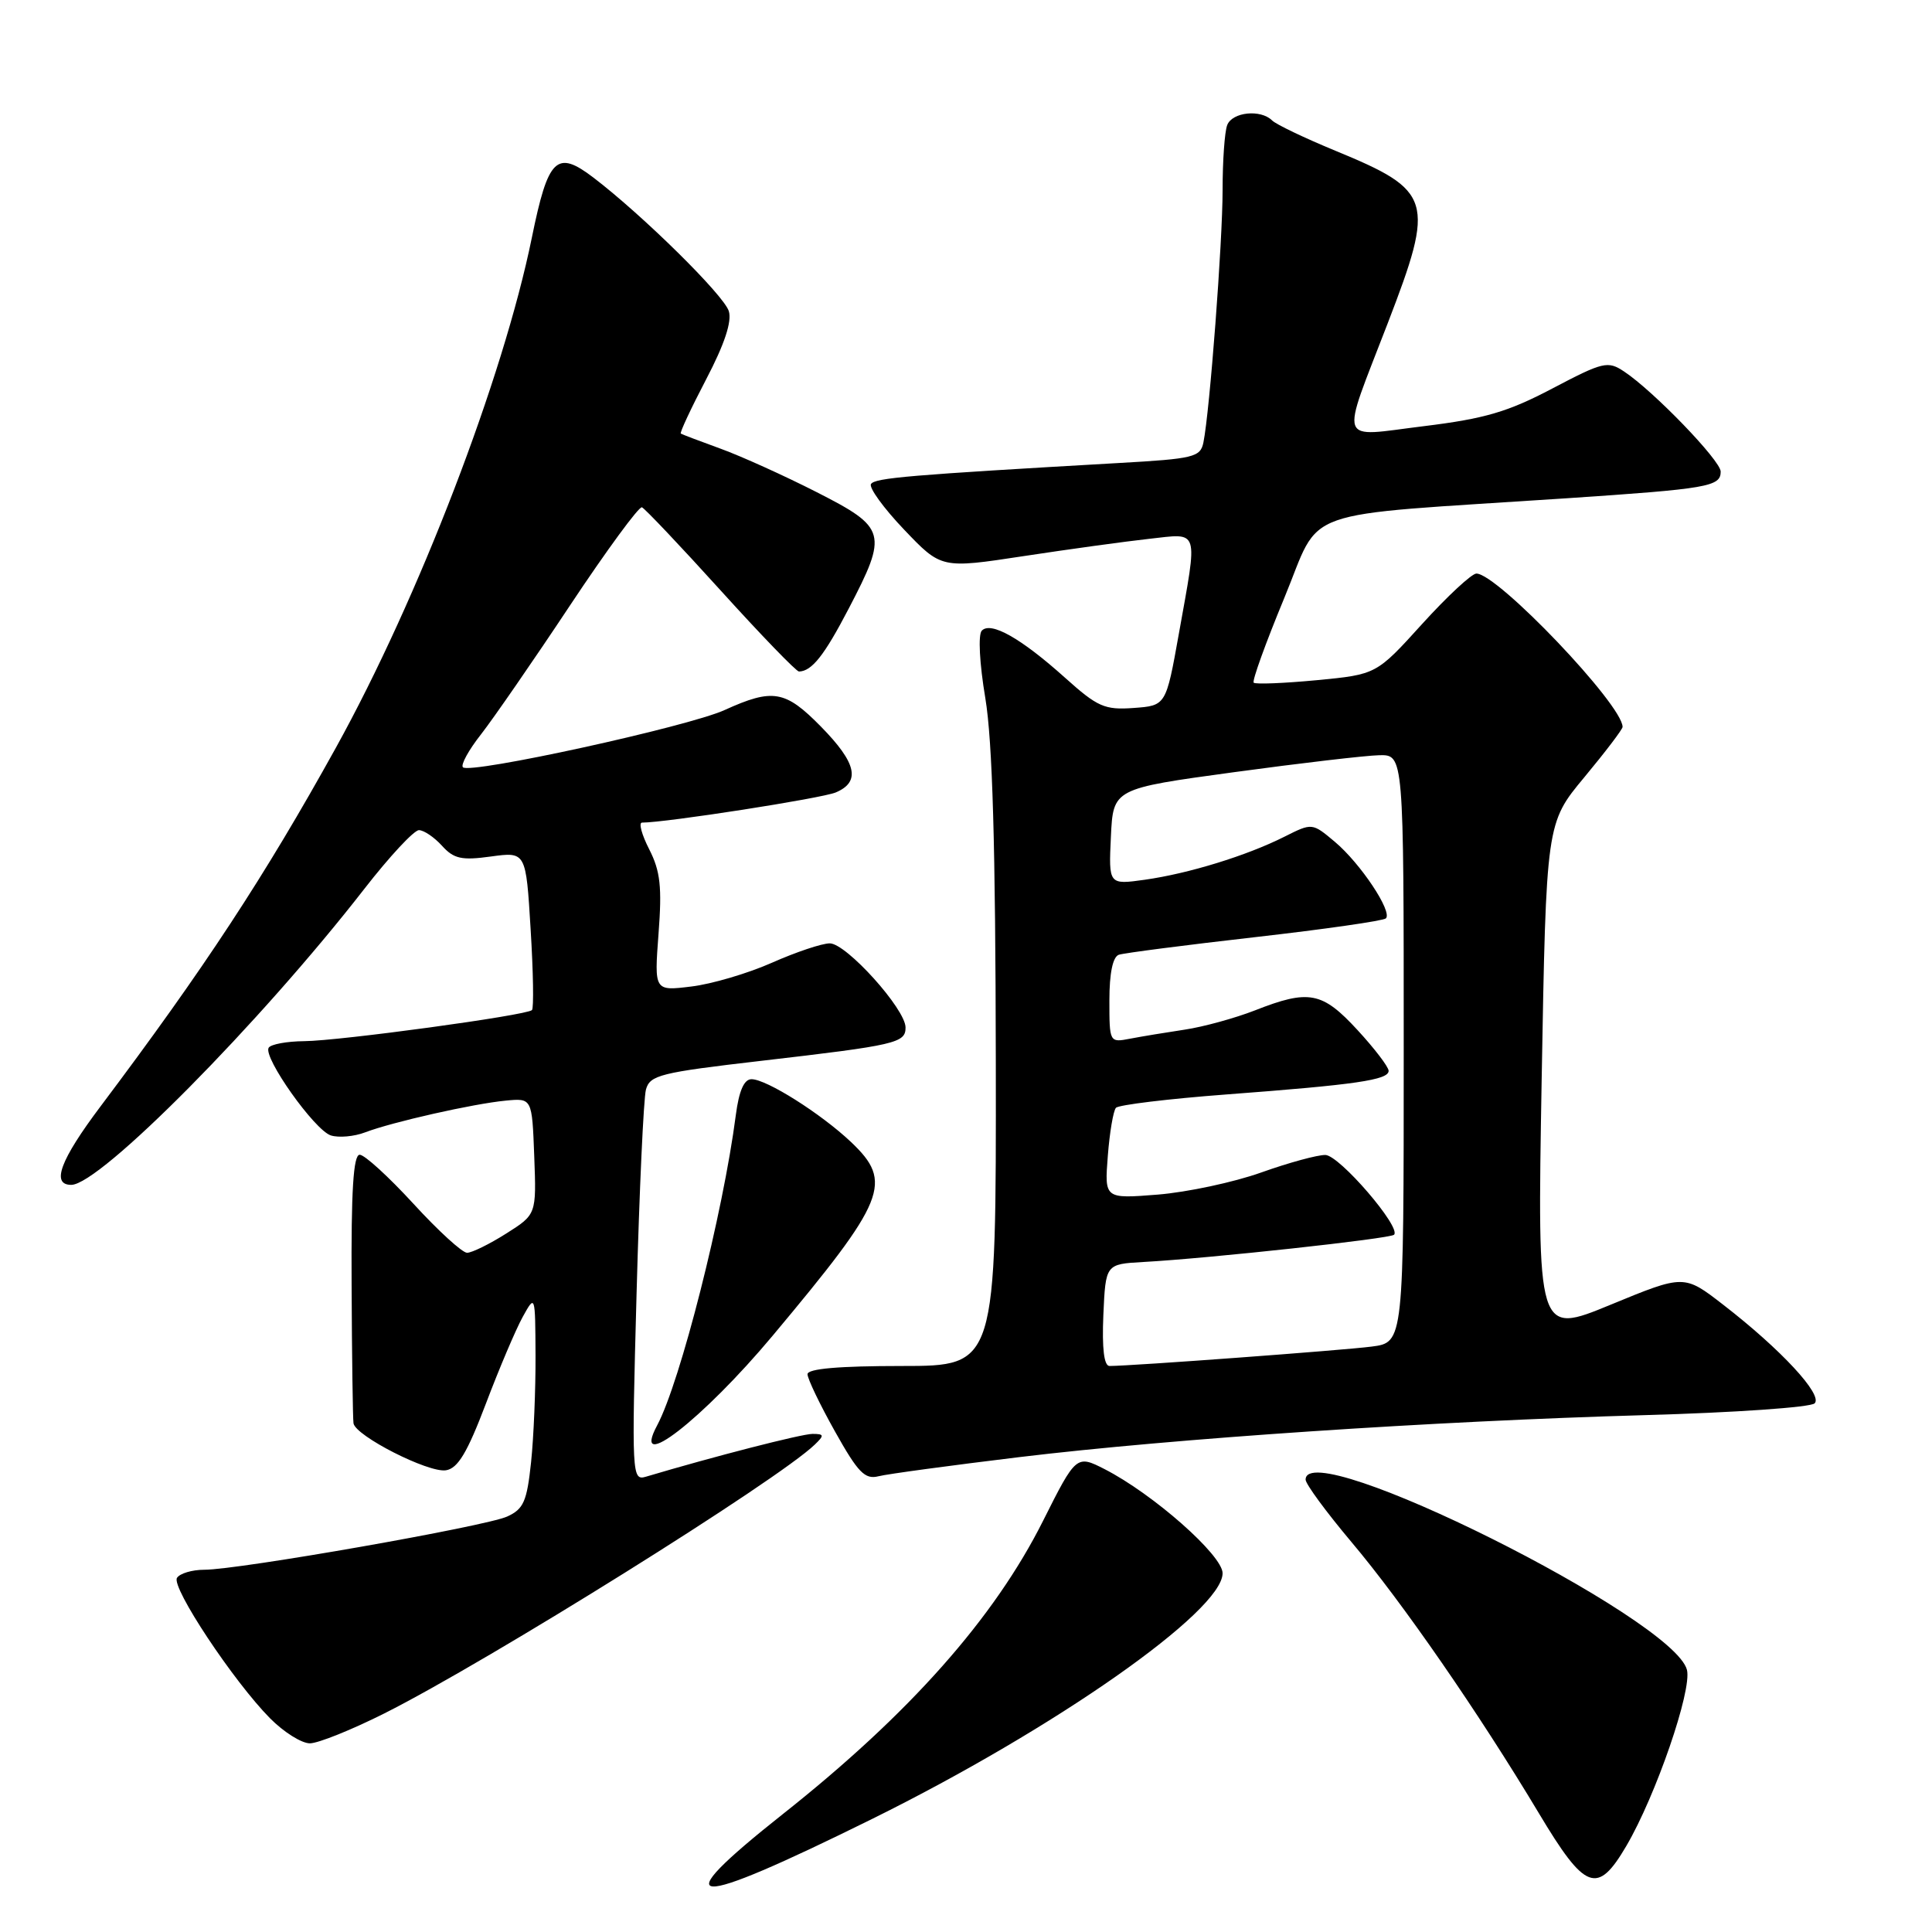 <?xml version="1.0" encoding="UTF-8" standalone="no"?>
<!DOCTYPE svg PUBLIC "-//W3C//DTD SVG 1.1//EN" "http://www.w3.org/Graphics/SVG/1.1/DTD/svg11.dtd" >
<svg xmlns="http://www.w3.org/2000/svg" xmlns:xlink="http://www.w3.org/1999/xlink" version="1.1" viewBox="0 0 256 256">
 <g >
 <path fill="currentColor"
d=" M 115.56 241.02 C 139.83 229.02 162.00 213.48 162.00 208.46 C 162.00 206.08 152.79 197.95 146.35 194.66 C 142.65 192.77 142.57 192.83 138.22 201.50 C 131.75 214.41 120.50 227.10 103.75 240.36 C 87.83 252.97 91.02 253.15 115.56 241.02 Z  M 215.49 244.61 C 219.41 237.93 224.21 223.98 223.53 221.27 C 221.81 214.43 173.00 190.07 173.00 196.06 C 173.00 196.64 175.73 200.35 179.06 204.31 C 185.83 212.33 195.97 227.01 203.90 240.25 C 210.05 250.53 211.66 251.14 215.49 244.61 Z  M 50.94 227.03 C 64.74 220.09 103.05 196.16 107.96 191.42 C 109.25 190.18 109.21 190.00 107.66 190.00 C 106.22 190.00 94.59 192.99 85.59 195.67 C 83.73 196.22 83.69 195.56 84.35 171.37 C 84.72 157.69 85.28 145.55 85.59 144.38 C 86.11 142.46 87.47 142.12 100.83 140.57 C 118.78 138.49 120.00 138.20 119.99 136.14 C 119.98 133.70 112.14 125.00 109.95 125.00 C 108.91 125.00 105.46 126.16 102.28 127.57 C 99.10 128.98 94.29 130.40 91.59 130.72 C 86.69 131.32 86.69 131.32 87.26 123.71 C 87.73 117.54 87.50 115.43 86.03 112.55 C 85.03 110.60 84.60 109.00 85.07 109.00 C 88.25 109.00 108.92 105.78 110.75 105.00 C 114.07 103.59 113.51 101.10 108.79 96.29 C 104.05 91.46 102.41 91.18 96.00 94.09 C 91.12 96.30 62.28 102.61 61.34 101.67 C 61.02 101.35 62.10 99.38 63.74 97.30 C 65.37 95.21 70.68 87.53 75.53 80.22 C 80.38 72.92 84.67 67.07 85.06 67.22 C 85.45 67.38 90.15 72.34 95.50 78.25 C 100.85 84.16 105.52 88.99 105.87 88.98 C 107.57 88.94 109.22 86.86 112.46 80.64 C 117.67 70.65 117.47 69.93 108.25 65.23 C 103.99 63.06 98.25 60.46 95.50 59.46 C 92.75 58.46 90.37 57.56 90.21 57.45 C 90.05 57.34 91.56 54.11 93.57 50.26 C 96.01 45.60 97.00 42.59 96.57 41.22 C 95.89 39.09 85.18 28.53 78.63 23.53 C 73.75 19.81 72.63 20.90 70.47 31.50 C 66.67 50.12 55.47 79.27 44.50 99.09 C 35.07 116.12 27.06 128.33 13.33 146.59 C 7.98 153.70 6.75 157.00 9.44 157.00 C 13.24 157.00 34.45 135.57 48.30 117.75 C 51.61 113.49 54.86 110.00 55.51 110.00 C 56.16 110.00 57.53 110.93 58.56 112.06 C 60.13 113.80 61.16 114.03 65.06 113.49 C 69.69 112.86 69.69 112.86 70.31 123.12 C 70.66 128.77 70.74 133.59 70.49 133.84 C 69.80 134.54 45.01 137.92 40.31 137.96 C 38.00 137.98 35.89 138.37 35.60 138.83 C 34.83 140.09 41.69 149.77 43.84 150.45 C 44.88 150.78 46.93 150.60 48.39 150.04 C 51.99 148.67 62.71 146.25 67.00 145.84 C 70.50 145.50 70.50 145.50 70.79 153.21 C 71.08 160.92 71.08 160.92 67.06 163.46 C 64.85 164.86 62.52 166.00 61.89 166.00 C 61.25 166.00 58.05 163.07 54.78 159.50 C 51.50 155.93 48.30 153.00 47.66 153.01 C 46.82 153.01 46.52 157.78 46.59 170.26 C 46.63 179.74 46.75 187.99 46.84 188.59 C 47.09 190.26 56.75 195.18 59.09 194.82 C 60.67 194.57 61.91 192.50 64.38 186.00 C 66.15 181.32 68.35 176.15 69.26 174.50 C 70.92 171.50 70.92 171.51 70.96 179.60 C 70.98 184.06 70.72 190.43 70.37 193.75 C 69.82 198.95 69.38 199.96 67.20 200.95 C 64.35 202.25 31.63 208.00 27.07 208.00 C 25.45 208.00 23.82 208.49 23.45 209.08 C 22.68 210.33 30.94 222.79 35.78 227.68 C 37.59 229.51 39.96 231.00 41.06 231.00 C 42.15 231.00 46.60 229.21 50.94 227.03 Z  M 135.03 193.08 C 155.51 190.61 189.77 188.31 218.00 187.51 C 229.82 187.18 239.92 186.48 240.45 185.95 C 241.57 184.83 236.00 178.81 228.33 172.88 C 223.15 168.87 223.15 168.87 213.42 172.88 C 203.69 176.89 203.69 176.89 204.28 142.97 C 204.88 109.06 204.88 109.06 209.94 102.98 C 212.72 99.63 215.00 96.64 215.00 96.32 C 215.00 93.38 198.42 76.00 195.63 76.00 C 195.01 76.00 191.77 79.01 188.44 82.68 C 182.38 89.37 182.38 89.37 174.46 90.13 C 170.11 90.54 166.36 90.69 166.12 90.46 C 165.89 90.22 167.71 85.19 170.16 79.27 C 175.24 67.02 171.22 68.44 207.50 66.03 C 226.32 64.77 228.00 64.48 228.00 62.49 C 228.00 61.03 219.08 51.79 215.19 49.22 C 213.04 47.79 212.42 47.94 205.69 51.48 C 199.80 54.58 196.73 55.48 188.66 56.47 C 177.08 57.89 177.56 59.26 183.89 42.81 C 190.18 26.47 189.81 25.28 176.96 19.98 C 172.86 18.29 169.08 16.48 168.56 15.96 C 167.05 14.45 163.27 14.84 162.61 16.58 C 162.27 17.45 162.00 21.32 162.00 25.17 C 162.00 32.07 160.30 54.48 159.46 58.62 C 159.06 60.58 158.19 60.79 148.26 61.35 C 120.49 62.94 115.92 63.32 115.41 64.14 C 115.12 64.62 117.09 67.34 119.80 70.18 C 124.73 75.35 124.73 75.35 135.62 73.69 C 141.60 72.78 149.09 71.75 152.25 71.40 C 159.00 70.66 158.74 69.81 156.20 84.00 C 154.50 93.50 154.50 93.50 150.21 93.81 C 146.37 94.09 145.43 93.67 141.13 89.81 C 135.28 84.56 131.28 82.30 130.09 83.57 C 129.59 84.10 129.79 87.93 130.56 92.50 C 131.51 98.22 131.91 112.00 131.95 140.75 C 132.00 181.00 132.00 181.00 119.50 181.00 C 111.16 181.00 107.00 181.36 107.00 182.09 C 107.00 182.69 108.63 186.09 110.63 189.66 C 113.69 195.13 114.60 196.07 116.41 195.61 C 117.59 195.31 125.97 194.18 135.03 193.08 Z  M 102.37 177.00 C 117.47 158.95 118.39 156.66 112.75 151.31 C 108.78 147.56 101.57 143.00 99.58 143.00 C 98.59 143.00 97.92 144.54 97.50 147.75 C 95.81 160.78 90.14 183.13 87.08 188.86 C 83.52 195.51 93.12 188.06 102.37 177.00 Z  M 146.20 174.25 C 146.50 167.50 146.50 167.50 151.50 167.22 C 160.26 166.74 184.20 164.13 184.72 163.61 C 185.70 162.63 177.48 153.08 175.62 153.04 C 174.59 153.02 170.76 154.06 167.12 155.36 C 163.48 156.66 157.32 157.97 153.42 158.29 C 146.35 158.85 146.35 158.85 146.79 153.18 C 147.03 150.05 147.52 147.18 147.87 146.79 C 148.23 146.40 154.82 145.60 162.51 145.02 C 179.67 143.73 184.00 143.10 184.00 141.89 C 184.00 141.38 182.14 138.94 179.87 136.48 C 175.20 131.41 173.44 131.07 166.29 133.88 C 163.65 134.91 159.47 136.06 157.00 136.43 C 154.53 136.80 151.26 137.34 149.75 137.63 C 147.01 138.16 147.00 138.13 147.00 132.55 C 147.00 128.95 147.45 126.79 148.25 126.51 C 148.94 126.28 157.05 125.23 166.28 124.18 C 175.51 123.13 183.32 122.01 183.64 121.69 C 184.53 120.80 180.27 114.40 176.88 111.55 C 173.87 109.02 173.87 109.02 170.19 110.87 C 165.18 113.39 157.50 115.75 151.70 116.57 C 146.90 117.24 146.90 117.24 147.20 110.87 C 147.50 104.50 147.50 104.50 163.50 102.32 C 172.30 101.12 180.96 100.11 182.75 100.07 C 186.00 100.00 186.00 100.00 186.00 138.94 C 186.00 177.88 186.00 177.88 181.75 178.43 C 177.99 178.92 149.88 181.00 147.02 181.00 C 146.29 181.00 146.01 178.70 146.20 174.25 Z "/>
</g>
</svg>